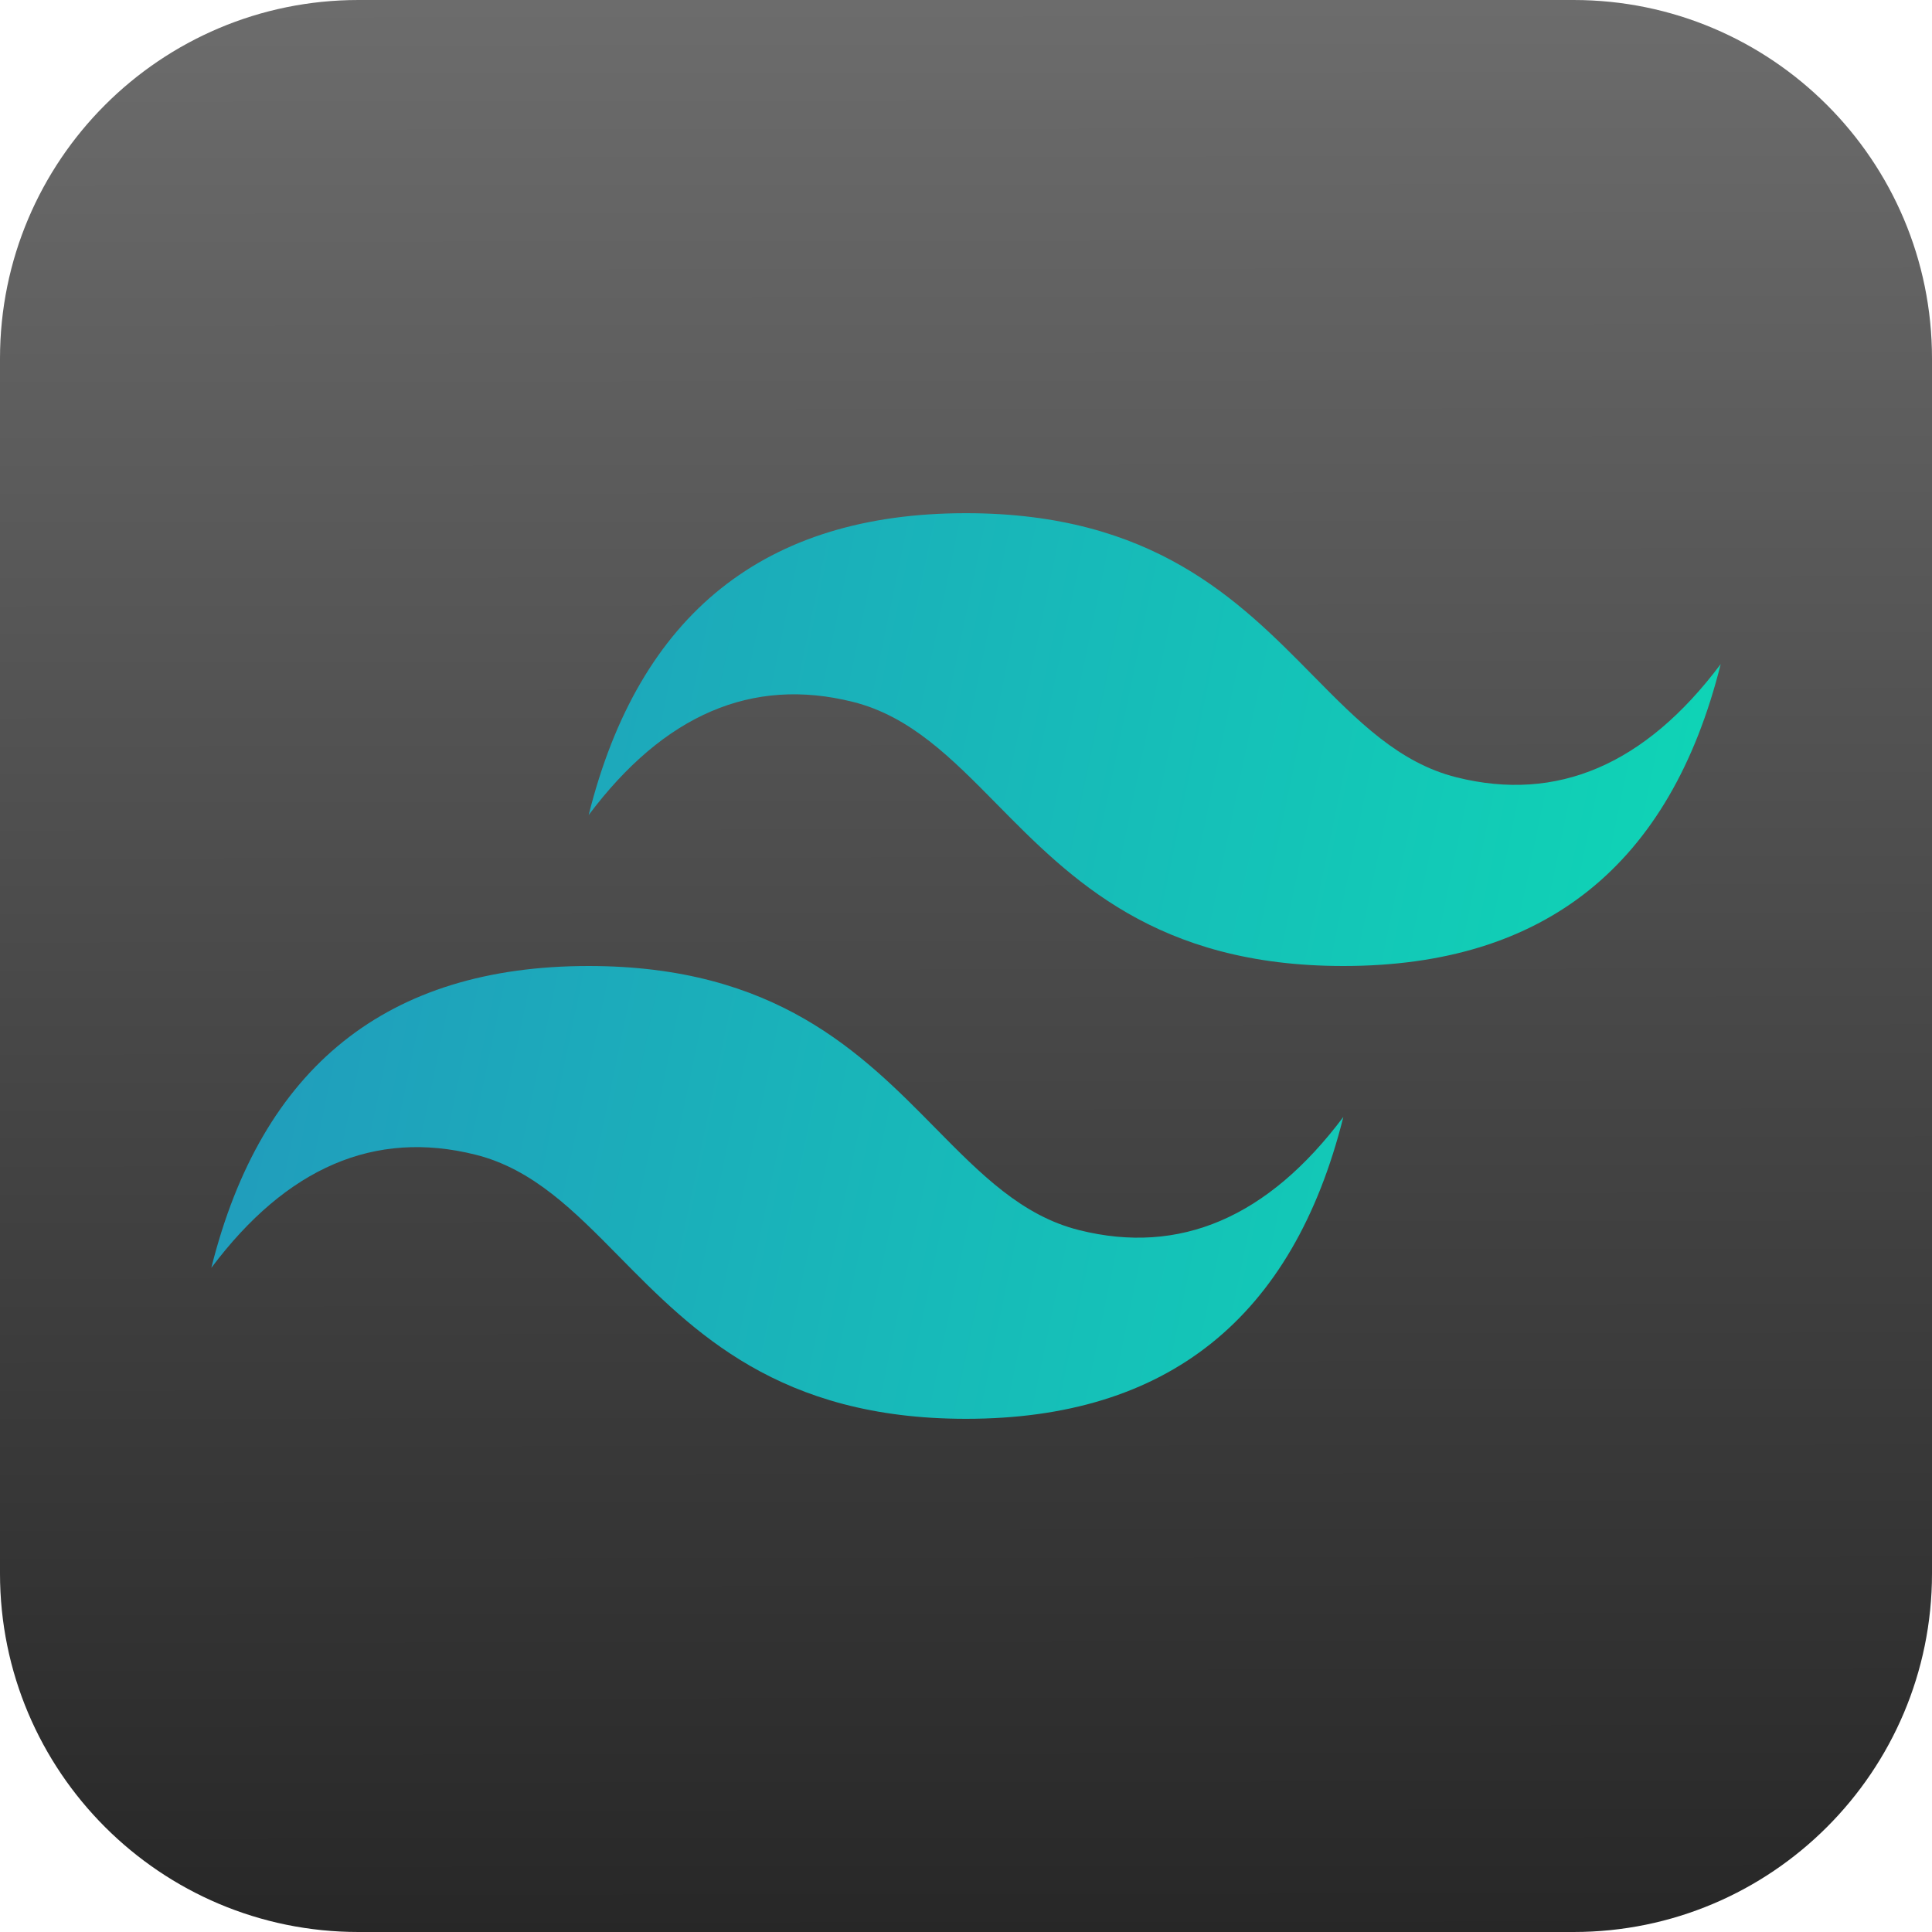 <?xml version="1.0" encoding="UTF-8" standalone="no"?>
<!DOCTYPE svg PUBLIC "-//W3C//DTD SVG 1.1//EN" "http://www.w3.org/Graphics/SVG/1.1/DTD/svg11.dtd">
<!-- Created with Vectornator (http://vectornator.io/) -->
<svg height="100%" stroke-miterlimit="10" style="fill-rule:nonzero;clip-rule:evenodd;stroke-linecap:round;stroke-linejoin:round;" version="1.1" viewBox="0 0 512 512" width="100%" xml:space="preserve" xmlns="http://www.w3.org/2000/svg" xmlns:vectornator="http://vectornator.io" xmlns:xlink="http://www.w3.org/1999/xlink">
<defs>
<linearGradient gradientTransform="matrix(1 0 0 1 0 0)" gradientUnits="userSpaceOnUse" id="LinearGradient" x1="255.969" x2="256.577" y1="0.7" y2="513.091">
<stop offset="0" stop-color="#6c6c6c"/>
<stop offset="1" stop-color="#272727"/>
</linearGradient>
<linearGradient gradientTransform="matrix(1.562 0 0 1.562 56 136)" gradientUnits="userSpaceOnUse" id="LinearGradient_2" x1="-7.112" x2="256" y1="49.152" y2="103.766">
<stop offset="0" stop-color="#2298bd"/>
<stop offset="1" stop-color="#0ed7b5"/>
</linearGradient>
</defs>
<g id="Ebene-1" vectornator:layerName="Ebene 1">
<path d="M0 95C0 42.533 42.533 0 95 0L417 0C469.467 0 512 42.533 512 95L512 417C512 469.467 469.467 512 417 512L95 512C42.533 512 0 469.467 0 417L0 95Z" fill="url(#LinearGradient)" fill-rule="nonzero" opacity="1" stroke="none" vectornator:layerName="Rechteck 1"/>
<path d="M256 136C202.667 136 169.333 162.667 156 216C176 189.333 199.333 179.333 226 186C241.214 189.803 252.089 200.842 264.127 213.059C283.736 232.964 306.43 256 356 256C409.333 256 442.667 229.333 456 176C436 202.667 412.667 212.667 386 206C370.786 202.197 359.911 191.158 347.873 178.941C328.264 159.036 305.57 136 256 136ZM156 256C102.667 256 69.333 282.667 56 336C76 309.333 99.333 299.333 126 306C141.214 309.803 152.089 320.842 164.127 333.059C183.736 352.964 206.43 376 256 376C309.333 376 342.667 349.333 356 296C336 322.667 312.667 332.667 286 326C270.786 322.197 259.911 311.158 247.873 298.941C228.264 279.036 205.57 256 156 256Z" fill="url(#LinearGradient_2)" fill-rule="nonzero" opacity="1" stroke="none" vectornator:layerName="path"/>
</g>
</svg>
